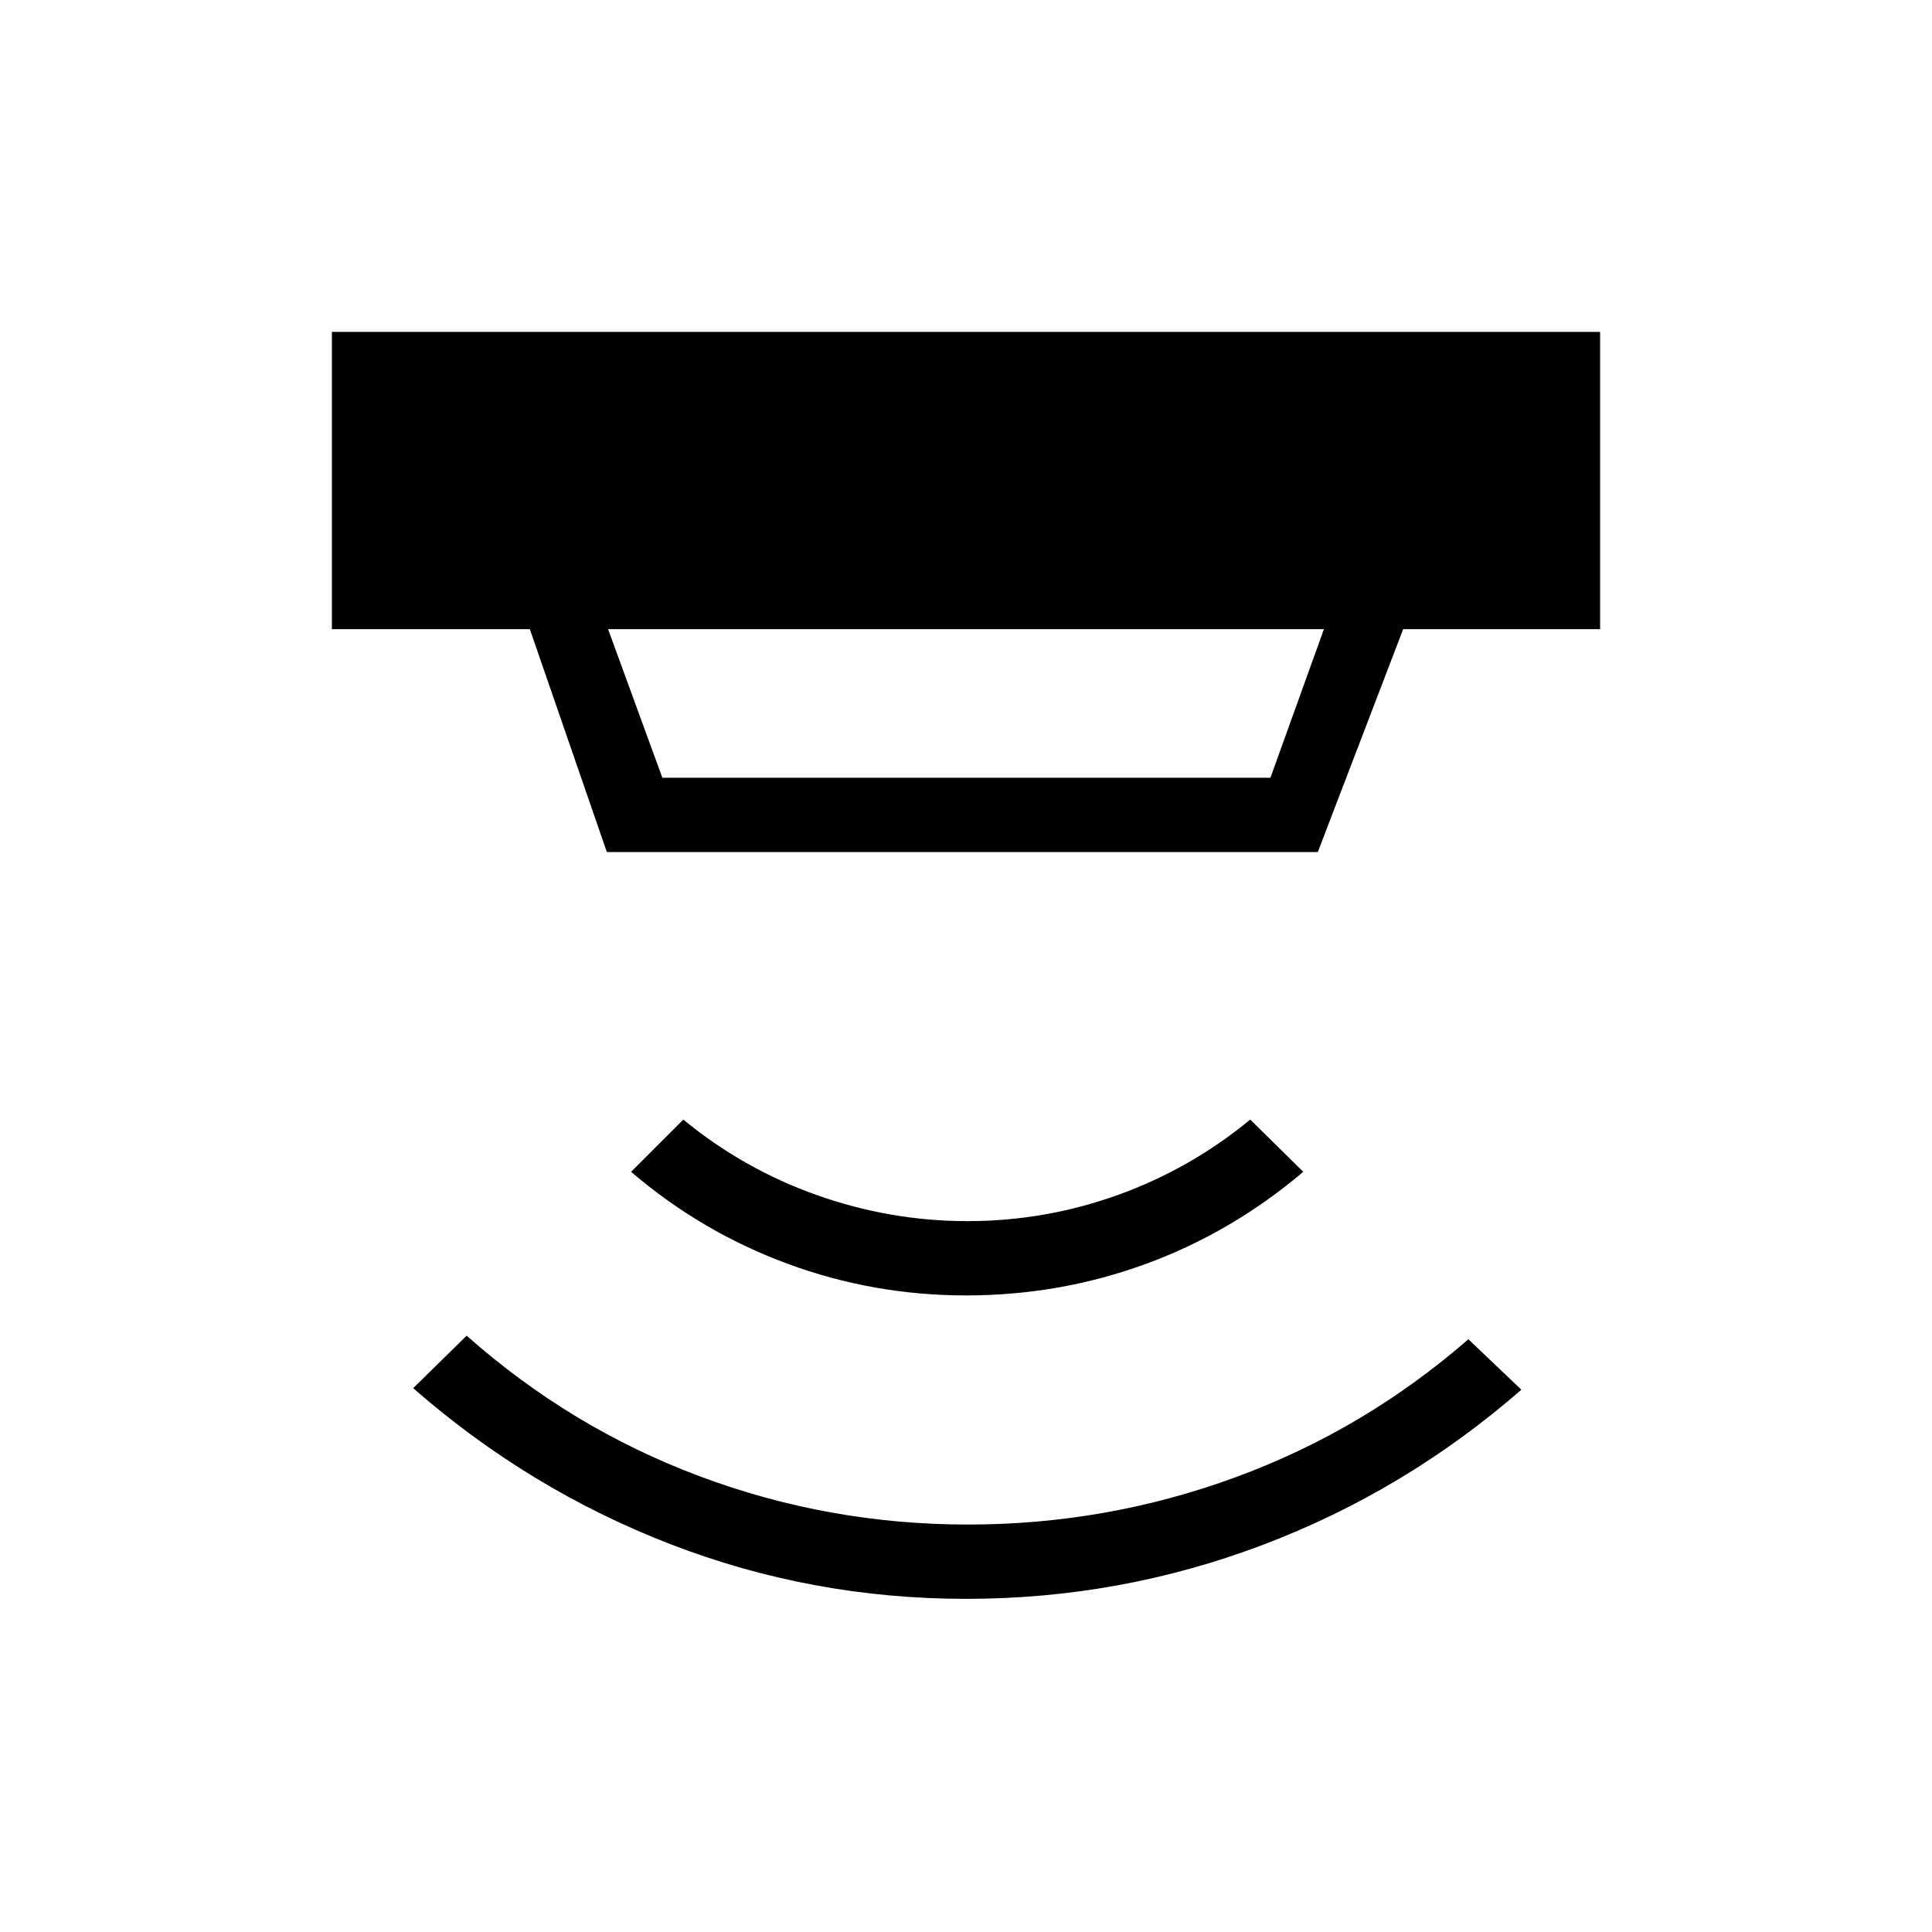 <svg xmlns="http://www.w3.org/2000/svg" height="24" viewBox="0 -960 960 960" width="24"><path d="M480-165.54q-76.62 0-146.88-27.17-70.27-27.17-127.81-77.52l26.57-26.08q51.77 45.89 115.79 69.87 64.02 23.98 133.33 23.98 68.92 0 132.88-23.48 63.97-23.48 115.74-68.6l26.34 25.08q-57.77 50.34-128.56 77.13-70.78 26.79-147.4 26.79Zm0-150.77q-46.15 0-88.9-15.82-42.75-15.83-77.52-45.6l25.96-25.96q29.77 24.54 66.27 37.5t74.96 12.96q38.46 0 74.58-12.96 36.11-12.96 65.88-37.5l26.35 25.96q-35.54 30.15-78.29 45.79-42.75 15.63-89.29 15.63ZM302.15-647.38l26.97 73.84h302.15l26.58-73.84h-355.7Zm-.61 110.76-38.27-110.76h-98.35v-147.7h630.16v147.7h-97.85l-42.42 110.76H301.54Z"/></svg>